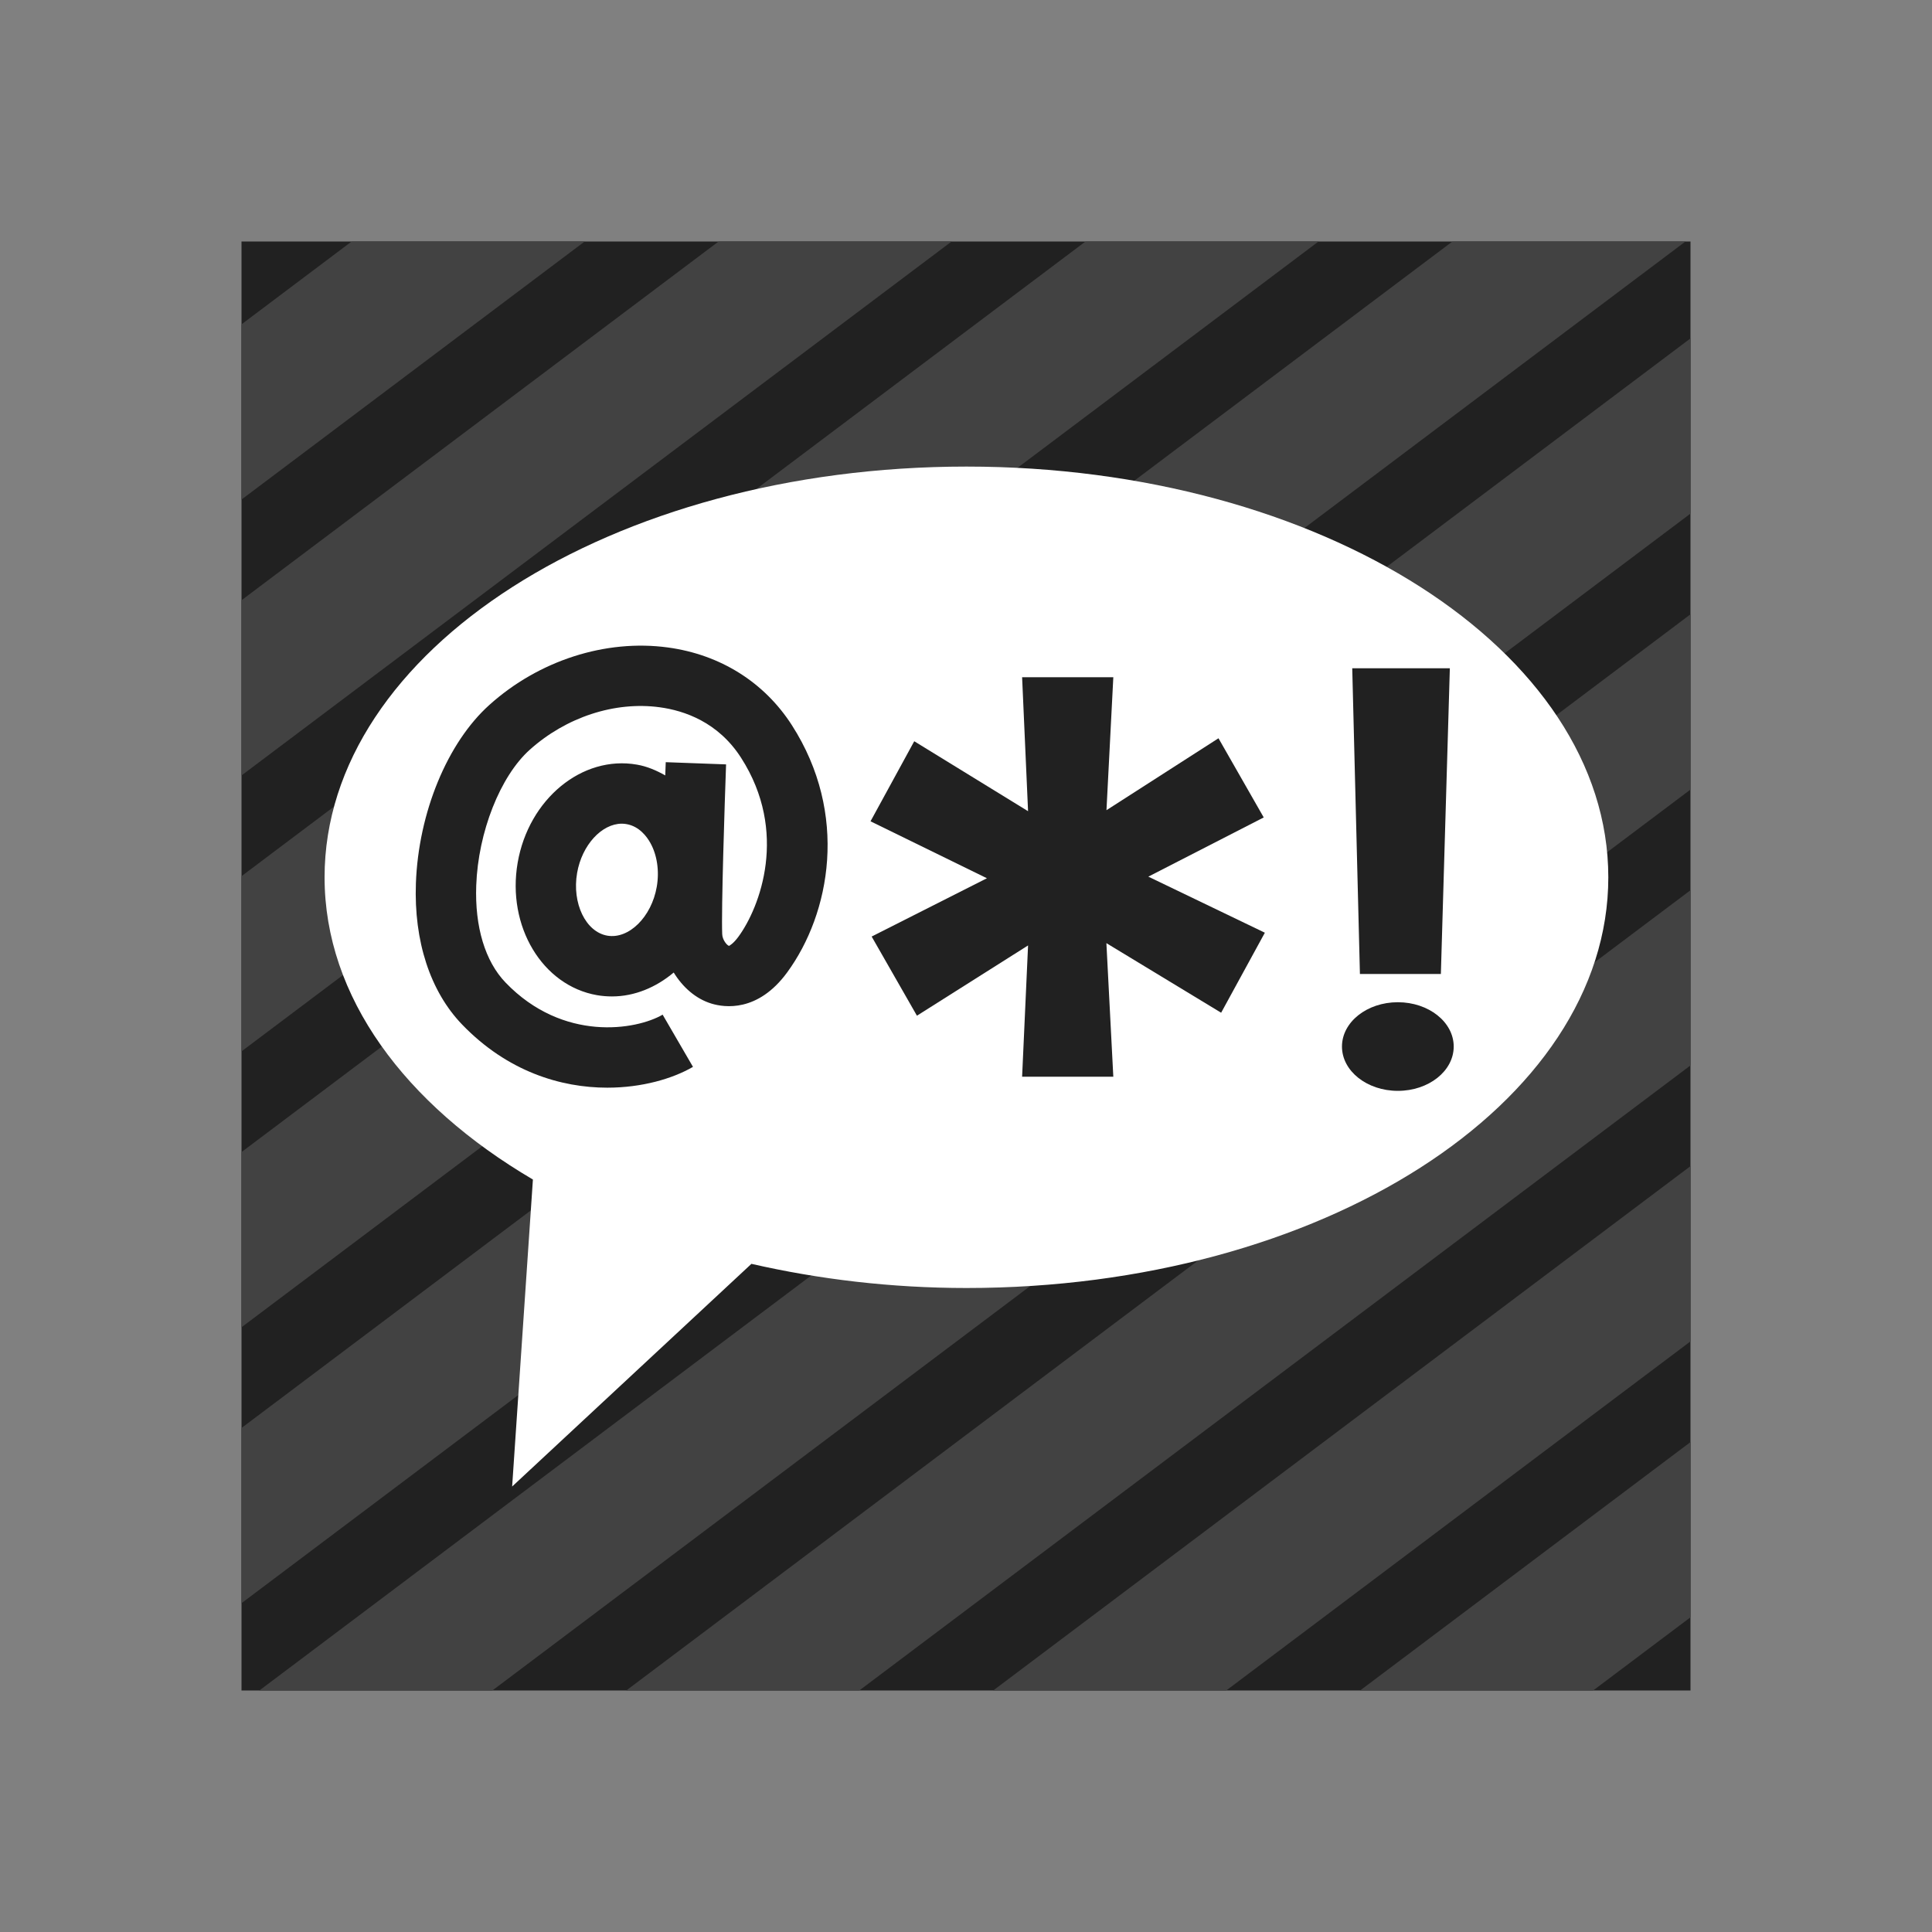 <svg xmlns="http://www.w3.org/2000/svg"  viewBox="0 0 48 48" width="1600px" height="1600px"><rect x="0" y="0" width="48" height="48" fill="#808080" stroke="none"/><rect width="36" height="36" x="6" y="6" fill="#212121"/><polygon fill="#424242" points="41.875,6 36.085,6 6,28.623 6,32.976"/><polygon fill="#424242" points="32.758,6 26.969,6 6,21.768 6,26.121"/><polygon fill="#424242" points="14.526,6 8.736,6 6,8.058 6,12.411"/><polygon fill="#424242" points="42,12.76 42,8.407 6,35.478 6,39.831"/><polygon fill="#424242" points="23.642,6 17.853,6 6,14.913 6,19.266"/><polygon fill="#424242" points="42,19.616 42,15.262 6.443,42 12.232,42"/><polygon fill="#424242" points="42,33.326 42,28.972 24.675,42 30.465,42"/><polygon fill="#424242" points="42,40.181 42,35.828 33.791,42 39.58,42"/><polygon fill="#424242" points="42,26.47 42,22.117 15.559,42 21.348,42"/><g><path fill="#fff" d="M24.011,11.592c-8.807,0-15.947,4.569-15.947,10.204c0,2.975,2.002,5.644,5.176,7.509l-0.516,7.627 l5.945-5.532C20.341,31.782,22.134,32,24.011,32c8.807,0,15.947-4.569,15.947-10.204C39.957,16.16,32.818,11.592,24.011,11.592z"/></g><g><path fill="#212121" d="M19.674,18.017c-0.686-1.069-1.781-1.755-3.082-1.931c-1.545-0.21-3.205,0.323-4.433,1.427 c-1.045,0.938-1.762,2.677-1.826,4.43c-0.052,1.44,0.355,2.688,1.148,3.511c1.127,1.17,2.457,1.569,3.607,1.569 c0.864,0,1.627-0.225,2.129-0.517l-0.754-1.297c-0.656,0.382-2.473,0.688-3.902-0.797c-0.508-0.527-0.767-1.385-0.729-2.415 c0.048-1.324,0.595-2.71,1.329-3.369c0.905-0.812,2.114-1.208,3.23-1.056c0.607,0.082,1.451,0.366,2.021,1.255 c1.181,1.839,0.472,3.714-0.068,4.448c-0.125,0.17-0.219,0.22-0.232,0.225c-0.053-0.015-0.164-0.15-0.169-0.291 c-0.025-0.604,0.061-3.249,0.096-4.218l-1.499-0.055c-0.001,0.024-0.005,0.147-0.012,0.329c-0.221-0.125-0.453-0.225-0.703-0.268 c-1.364-0.239-2.691,0.857-2.964,2.437c-0.272,1.578,0.612,3.054,1.973,3.291c0.124,0.021,0.248,0.031,0.371,0.031 c0.558,0,1.091-0.223,1.533-0.594c0.222,0.362,0.546,0.653,0.938,0.772c0.321,0.098,1.15,0.22,1.878-0.771 C20.632,22.693,21.09,20.223,19.674,18.017z M16.317,22.032c-0.13,0.751-0.695,1.307-1.229,1.214 c-0.537-0.093-0.88-0.806-0.75-1.557c0.12-0.696,0.613-1.225,1.111-1.225c0.04,0,0.079,0.004,0.118,0.011 c0.317,0.055,0.505,0.313,0.588,0.462C16.326,21.24,16.385,21.64,16.317,22.032L16.317,22.032z"/></g><g><polygon fill="#212121" points="31.425,23.173 28.53,21.78 31.397,20.309 30.273,18.342 27.49,20.129 27.66,16.826 25.394,16.826 25.542,20.154 22.714,18.416 21.628,20.405 24.52,21.82 21.656,23.268 22.781,25.235 25.542,23.489 25.394,26.751 27.66,26.751 27.488,23.432 30.339,25.161"/></g><g><polygon fill="#212121" points="35.798,24.198 36.021,16.603 33.596,16.603 33.787,24.198"/><path fill="#212121" d="M34.729,24.9c-0.767,0-1.388,0.493-1.388,1.101s0.622,1.101,1.388,1.101 c0.767,0,1.388-0.493,1.388-1.101S35.495,24.9,34.729,24.9z"/></g></svg>